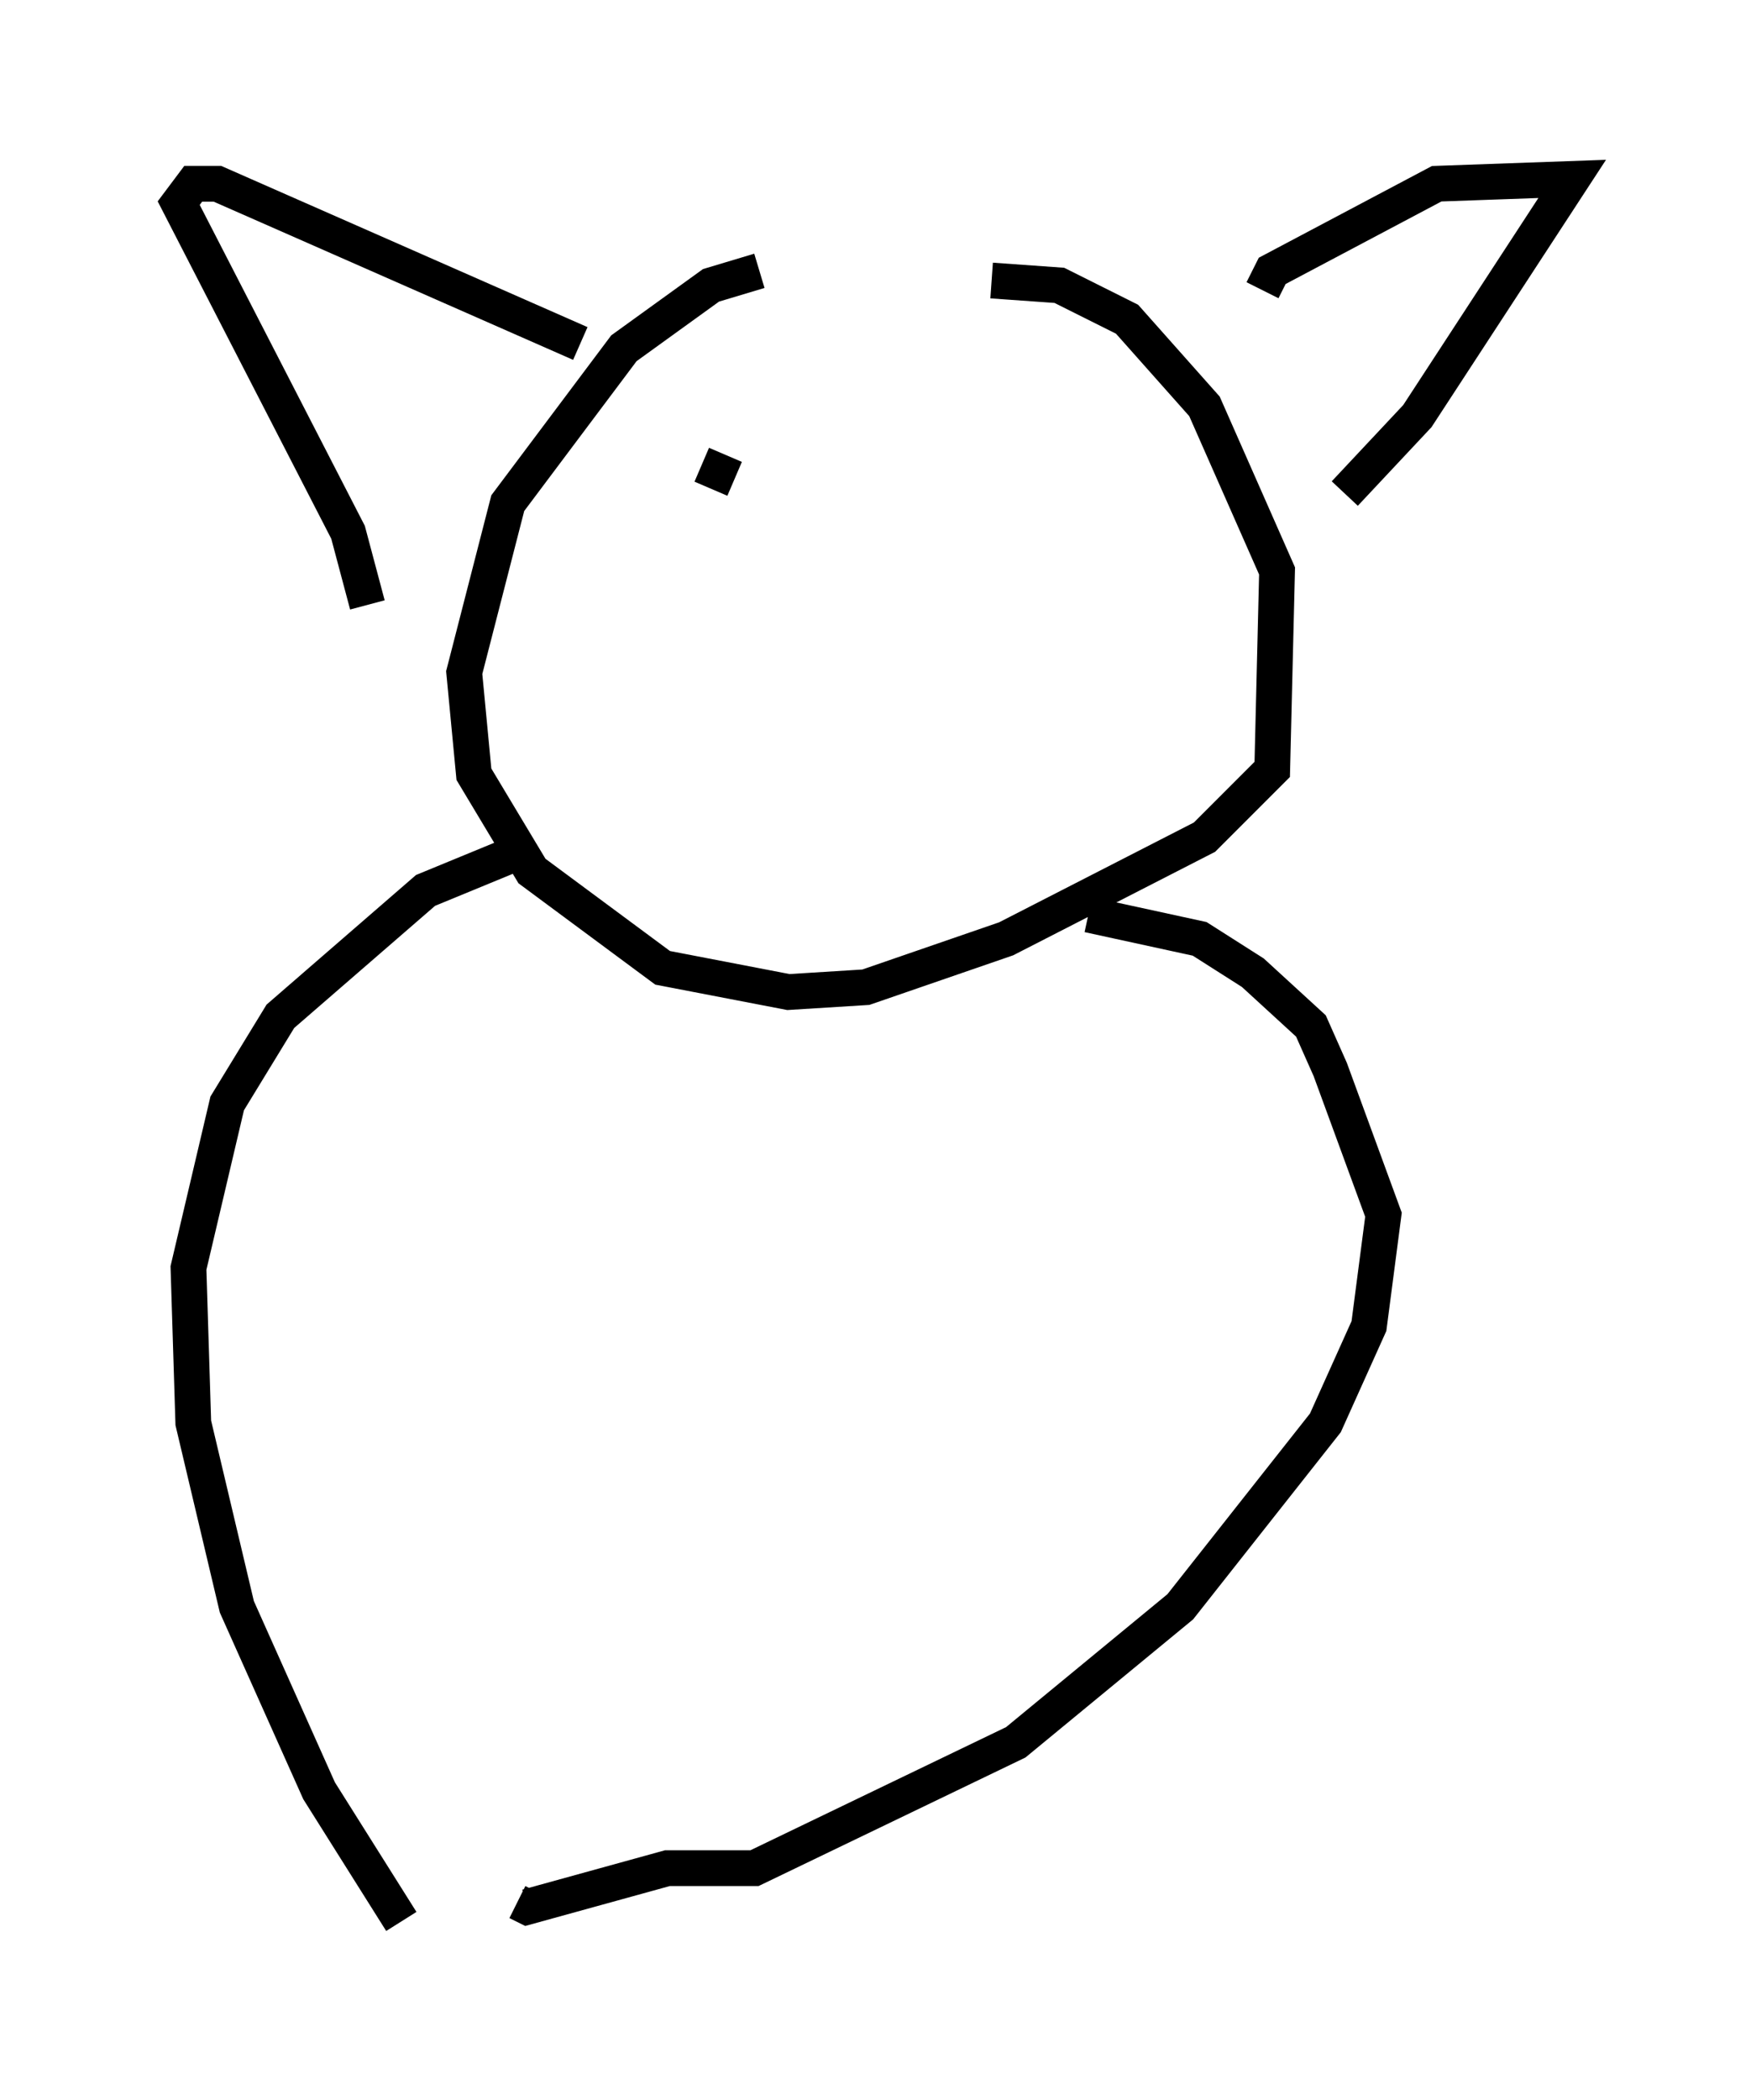 <?xml version="1.0" encoding="utf-8" ?>
<svg baseProfile="full" height="58.714" version="1.1" width="48.971" xmlns="http://www.w3.org/2000/svg" xmlns:ev="http://www.w3.org/2001/xml-events" xmlns:xlink="http://www.w3.org/1999/xlink"><defs /><rect fill="white" height="58.714" width="48.971" x="0" y="0" /><path d="M23.944, 7.571 m-2.706, 0.0 l-1.353, 0.406 -2.436, 1.759 l-3.248, 4.33 -1.218, 4.736 l0.271, 2.842 1.624, 2.706 l3.654, 2.706 3.518, 0.677 l2.165, -0.135 3.924, -1.353 l5.548, -2.842 1.894, -1.894 l0.135, -5.548 -2.03, -4.601 l-2.165, -2.436 -1.894, -0.947 l-1.894, -0.135 m-13.532, 16.103 l-2.3, 0.947 -4.059, 3.518 l-1.488, 2.436 -1.083, 4.601 l0.135, 4.33 1.218, 5.142 l2.3, 5.142 2.3, 3.654 m19.215, -28.146 l3.112, 0.677 1.488, 0.947 l1.624, 1.488 0.541, 1.218 l1.488, 4.059 -0.406, 3.112 l-1.218, 2.706 -4.059, 5.142 l-4.601, 3.789 -7.307, 3.518 l-2.436, 0.0 -3.924, 1.083 l-0.271, -0.135 m20.839, -45.06 l0.271, -0.541 4.601, -2.436 l3.789, -0.135 -4.33, 6.631 l-2.03, 2.165 m-21.38, -4.195 l-10.149, -4.465 -0.677, 0.0 l-0.406, 0.541 4.736, 9.202 l0.541, 2.03 m9.337, -2.436 l0.0, 0.0 m0.677, -1.759 l-0.406, 0.947 " fill="none" stroke="black" stroke-width="1" /></svg>